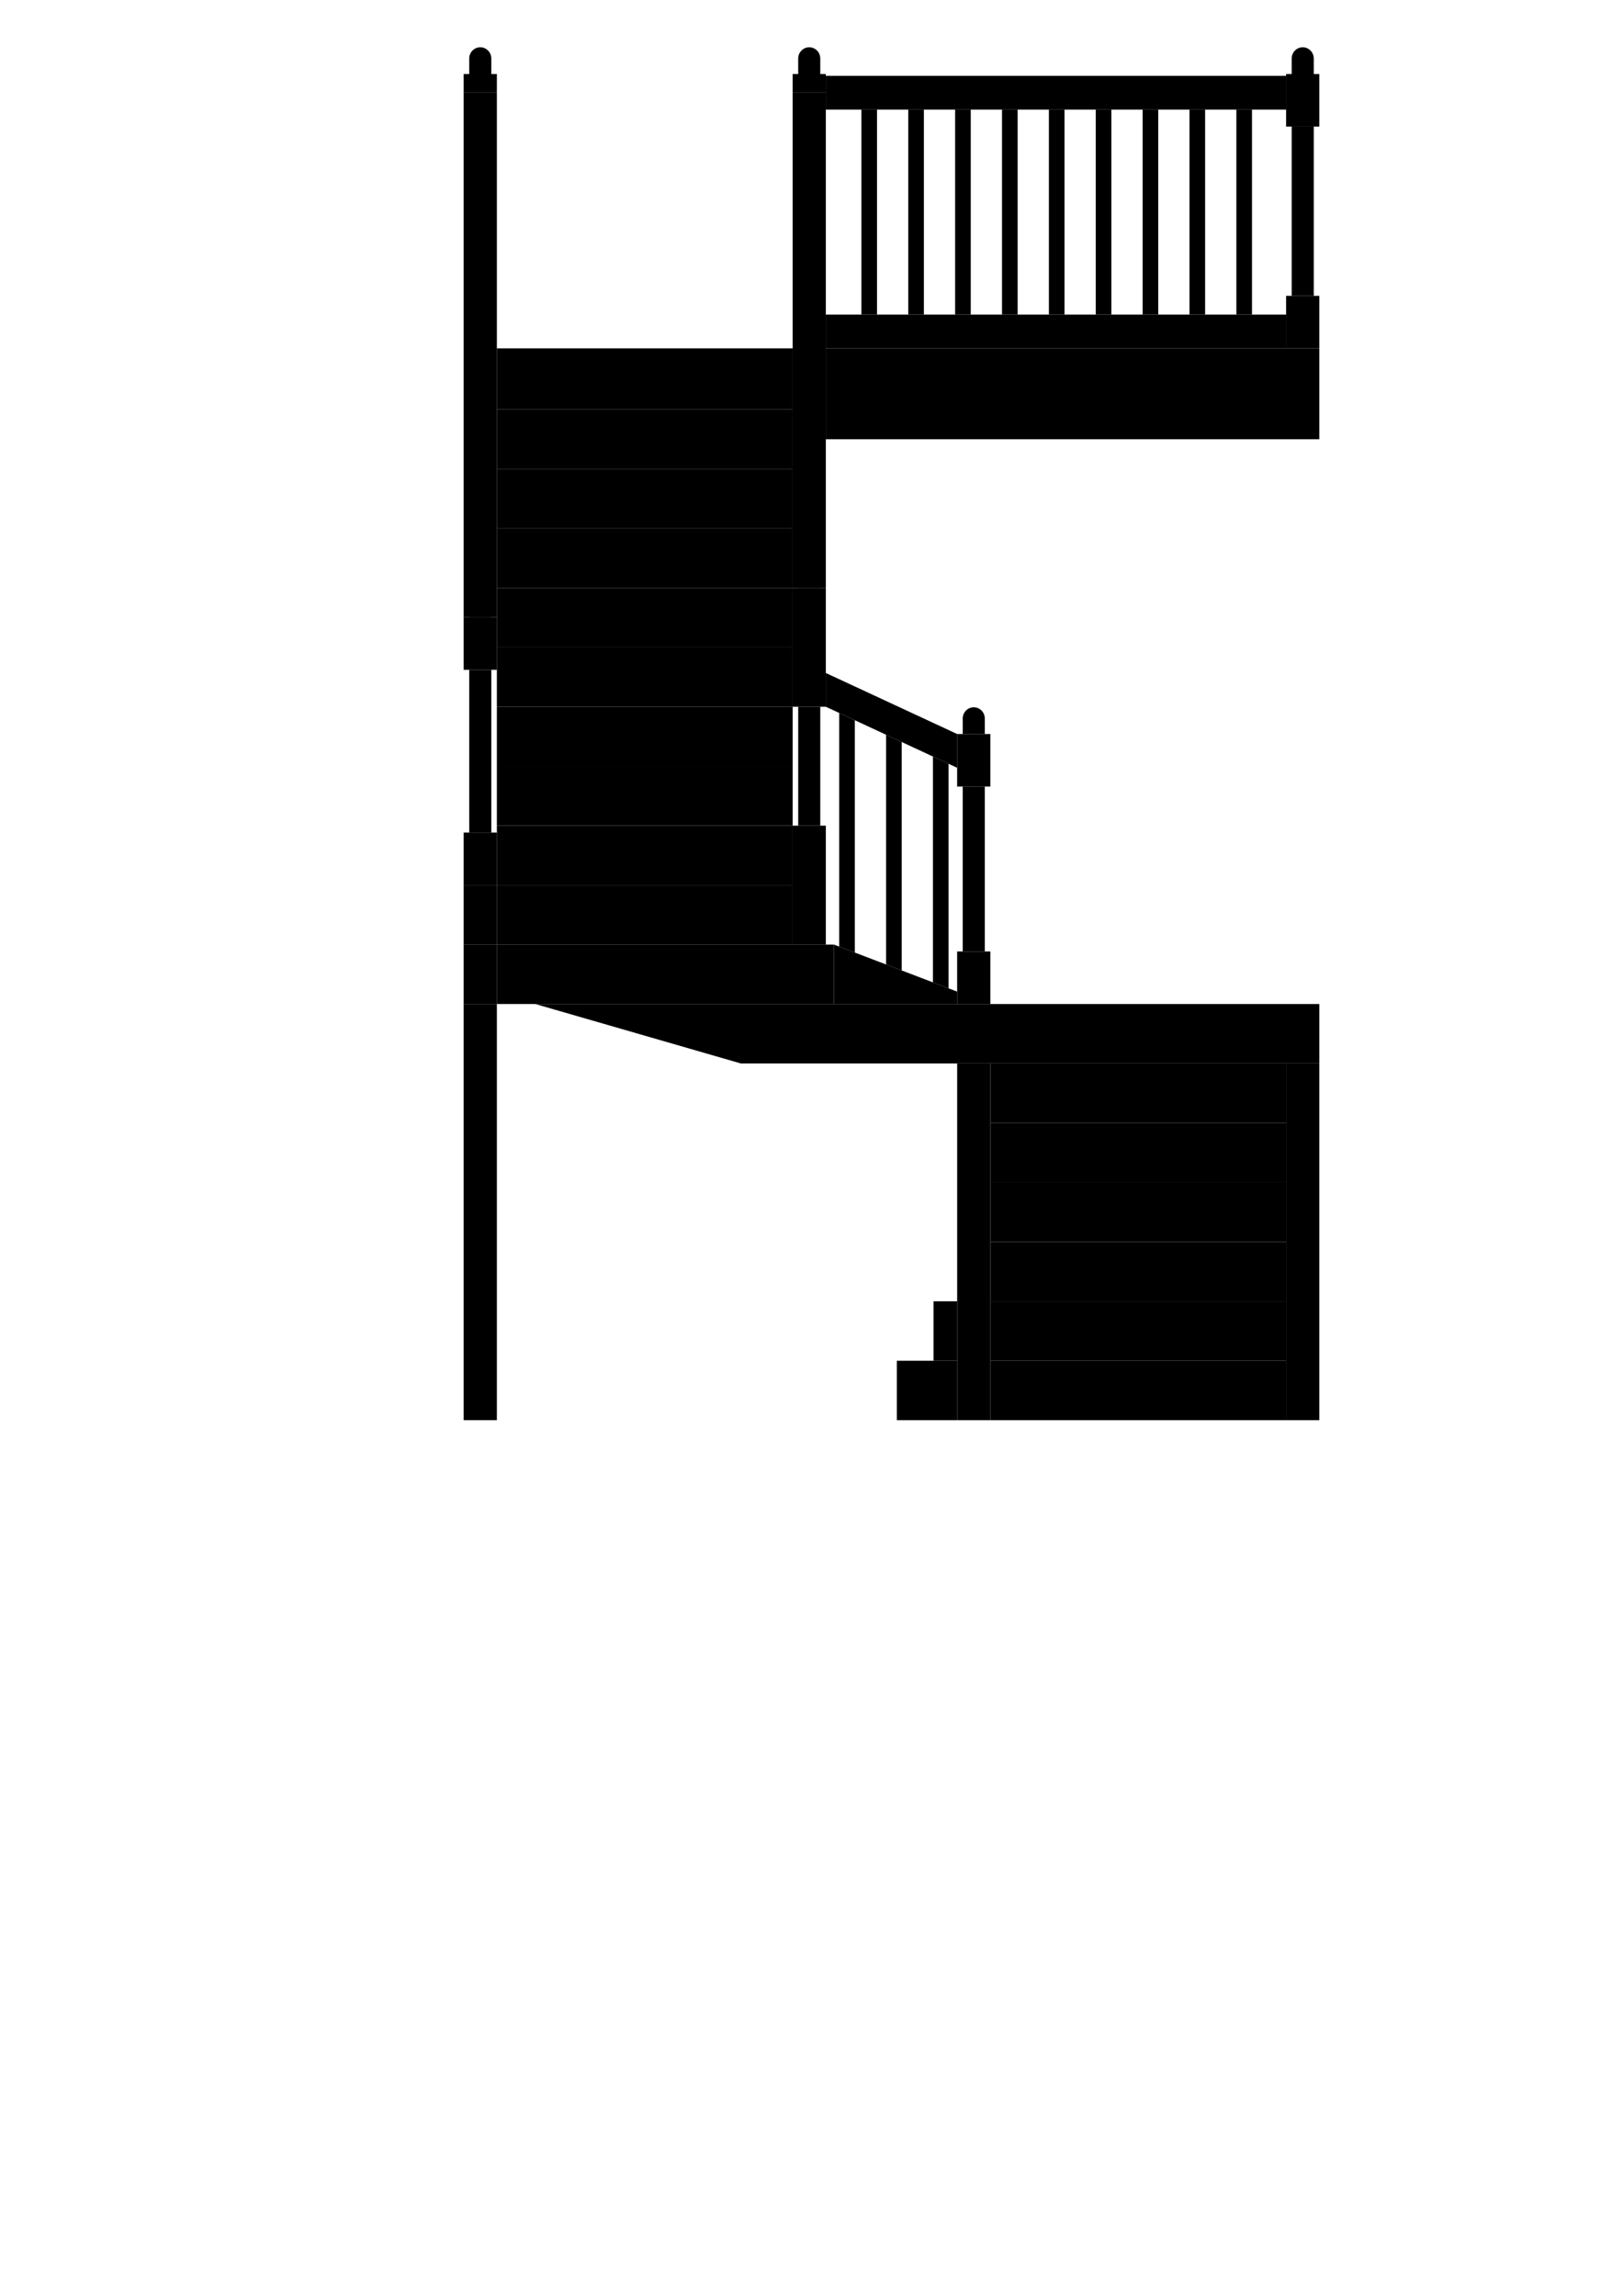 <?xml version="1.0" encoding="UTF-8"?>
<!DOCTYPE svg PUBLIC "-//W3C//DTD SVG 1.1//EN" "http://www.w3.org/Graphics/SVG/1.1/DTD/svg11.dtd">
<!-- Creator: CorelDRAW -->
<svg xmlns="http://www.w3.org/2000/svg" xml:space="preserve" width="210mm" height="297mm" style="shape-rendering:geometricPrecision; text-rendering:geometricPrecision; image-rendering:optimizeQuality; fill-rule:evenodd; clip-rule:evenodd"
viewBox="0 0 210 297"
 xmlns:xlink="http://www.w3.org/1999/xlink">
 <defs>
  <style type="text/css">
   <![CDATA[
   ]]>
  </style>
 </defs>
 <g id="layer_01">
  <g id="_125535856">
   <polygon id="_325808792" class="fil0" points="106.855,45.067 106.855,56.824 170.708,56.824 170.708,45.067 "/>
   <rect id="_325806872" class="fil0" x="59.994" y="11.994" width="4.296" height="67.859"/>
   <rect id="_326602040" class="fil0" x="102.559" y="11.994" width="4.296" height="64.055"/>
   <rect id="_325808648" class="fil0" x="102.559" y="9.576" width="4.296" height="2.419"/>
   <rect id="_325813880" class="fil0" x="59.994" y="9.576" width="4.296" height="2.419"/>
   <rect id="_325807232" class="fil0" x="123.847" y="137.577" width="4.296" height="46.148"/>
   <rect id="_325807424" class="fil0" x="166.411" y="137.577" width="4.296" height="46.148"/>
   <rect id="_325807664" class="fil0" x="166.411" y="9.576" width="4.296" height="6.797"/>
   <rect id="_325809200" class="fil0" x="166.411" y="38.27" width="4.296" height="6.797"/>
   <rect id="_325807040" class="fil0" x="64.29" y="45.067" width="38.27" height="7.912"/>
   <rect id="_325807688" class="fil0" x="64.29" y="52.979" width="38.27" height="7.691"/>
   <rect id="_325807112" class="fil0" x="64.29" y="60.669" width="38.27" height="7.691"/>
   <rect id="_325809344" class="fil0" x="64.29" y="68.359" width="38.27" height="7.691"/>
   <rect id="_325809320" class="fil0" x="64.29" y="76.049" width="38.27" height="7.691"/>
   <rect id="_325809992" class="fil0" x="64.29" y="83.74" width="38.27" height="7.691"/>
   <rect id="_325809632" class="fil0" x="64.29" y="91.431" width="38.27" height="7.691"/>
   <rect id="_325806680" class="fil0" x="64.29" y="99.122" width="38.27" height="7.691"/>
   <rect id="_325809128" class="fil0" x="64.29" y="106.813" width="38.27" height="7.691"/>
   <rect id="_325810328" class="fil0" x="64.29" y="114.503" width="38.27" height="7.691"/>
   <rect id="_325808504" class="fil0" x="64.29" y="122.195" width="43.607" height="7.691"/>
   <polygon id="_325806824" class="fil0" points="69.261,129.885 170.708,129.886 170.708,137.577 95.864,137.577 "/>
   <rect id="_325809800" class="fil0" x="128.143" y="137.578" width="38.27" height="7.691"/>
   <rect id="_325808984" class="fil0" x="128.143" y="145.269" width="38.27" height="7.691"/>
   <rect id="_325808816" class="fil0" x="128.143" y="152.96" width="38.27" height="7.691"/>
   <rect id="_325807760" class="fil0" x="128.143" y="160.651" width="38.27" height="7.691"/>
   <path id="_125270064" class="fil0" d="M120.79 168.343l3.057 0 0 7.691 -3.057 0 0 -7.691zm7.352 0l38.27 0 0 7.691 -38.27 0 0 -7.691z"/>
   <path id="_125269680" class="fil0" d="M116.042 176.034l7.804 0 0 7.691 -7.804 0 0 -7.691zm12.1 0l38.27 0 0 7.691 -38.27 0 0 -7.691z"/>
   <line id="_325808192" class="fil1" x1="107.897" y1="127.648" x2="64.29" y2= "114.503" />
   <rect id="_325808600" class="fil0" x="123.845" y="94.957" width="4.296" height="6.797"/>
   <rect id="_325808480" class="fil0" x="123.845" y="123.089" width="4.296" height="6.797"/>
   <rect id="_125267376" class="fil0" x="59.994" y="129.885" width="4.296" height="53.839"/>
   <rect id="_325808216" class="fil0" x="102.559" y="76.05" width="4.296" height="15.381"/>
   <rect id="_125271192" class="fil0" x="102.559" y="106.813" width="4.296" height="15.381"/>
   <rect id="_325808960" class="fil0" x="103.279" y="91.43" width="2.857" height="15.383"/>
   <rect id="_325810856" class="fil0" x="59.994" y="79.854" width="4.296" height="6.797"/>
   <rect id="_325809008" class="fil0" x="59.994" y="107.706" width="4.296" height="6.797"/>
   <rect id="_325807976" class="fil0" x="59.994" y="114.504" width="4.296" height="7.691"/>
   <rect id="_325807208" class="fil0" x="59.994" y="122.195" width="4.296" height="7.691"/>
   <rect id="_325808264" class="fil0" x="60.714" y="86.651" width="2.857" height="21.055"/>
   <rect id="_326609720" class="fil0" x="124.566" y="101.754" width="2.857" height="21.334"/>
   <rect id="_125269560" class="fil0" x="167.131" y="16.373" width="2.857" height="21.898"/>
   <rect id="_326606768" class="fil0" transform="matrix(4.20557E-014 -1.708 0.695 1.97897E-014 106.855 14.178)" width="2.558" height="85.725"/>
   <rect id="_325808624" class="fil0" transform="matrix(4.20557E-014 -1.708 0.695 1.97897E-014 106.855 45.068)" width="2.558" height="85.725"/>
   <polygon id="_325574872" class="fil0" points="106.855,91.43 106.855,87.063 123.847,94.957 123.847,99.325 "/>
   <rect id="_326605232" class="fil0" x="111.455" y="14.178" width="2.022" height="26.521"/>
   <rect id="_325810904" class="fil0" x="117.52" y="14.178" width="2.022" height="26.521"/>
   <rect id="_125268168" class="fil0" x="123.584" y="14.178" width="2.022" height="26.521"/>
   <rect id="_325807640" class="fil0" x="129.65" y="14.178" width="2.022" height="26.521"/>
   <rect id="_125529592" class="fil0" x="135.714" y="14.178" width="2.022" height="26.521"/>
   <rect id="_325573240" class="fil0" x="141.78" y="14.178" width="2.022" height="26.521"/>
   <rect id="_325810160" class="fil0" x="147.844" y="14.178" width="2.022" height="26.521"/>
   <rect id="_325809296" class="fil0" x="153.909" y="14.178" width="2.022" height="26.521"/>
   <rect id="_325812776" class="fil0" x="159.974" y="14.178" width="2.022" height="26.521"/>
   <polygon id="_325807136" class="fil0" points="110.604,123.228 110.604,93.173 108.583,92.233 108.583,122.456 "/>
   <polygon id="_125532688" class="fil0" points="114.648,95.051 114.648,124.771 116.67,125.543 116.67,95.991 "/>
   <polygon id="_325808432" class="fil0" points="120.712,97.869 120.712,127.085 122.734,127.857 122.734,98.809 "/>
   <path id="_325809824" class="fil0" d="M104.707 72.59l0 0c0.786,0 1.429,0.653 1.429,1.452l0 2.007 -2.857 0 0 -2.007c0,-0.799 0.643,-1.452 1.429,-1.452z"/>
   <path id="_325808024" class="fil0" d="M104.707 6.115l0 0c0.786,0 1.429,0.653 1.429,1.453l0 2.007 -2.857 0 0 -2.007c0,-0.799 0.643,-1.453 1.429,-1.453z"/>
   <path id="_125533216" class="fil0" d="M168.56 6.115l0 0c0.786,0 1.428,0.653 1.428,1.453l0 2.007 -2.857 0 0 -2.007c0,-0.799 0.643,-1.453 1.428,-1.453z"/>
   <path id="_125536624" class="fil0" d="M62.142 6.115l0 0c0.786,0 1.428,0.653 1.428,1.453l0 2.007 -2.857 0 0 -2.007c0,-0.799 0.643,-1.453 1.428,-1.453z"/>
   <path id="_125537152" class="fil0" d="M62.142 76.394l0 0c0.786,0 1.428,0.653 1.428,1.452l0 2.007 -2.857 0 0 -2.007c0,-0.799 0.643,-1.452 1.428,-1.452z"/>
   <path id="_325810496" class="fil0" d="M125.995 91.497l0 0c0.786,0 1.429,0.654 1.429,1.453l0 2.007 -2.857 0 0 -2.007c0,-0.799 0.643,-1.453 1.429,-1.453z"/>
   <polygon id="_325811312" class="fil0" points="114.648,124.771 110.604,123.228 108.583,122.456 107.897,122.195 107.897,127.648 107.897,129.886 123.847,129.886 123.847,128.281 122.734,127.857 120.712,127.085 116.67,125.543 "/>
  </g>
 </g>
</svg>
